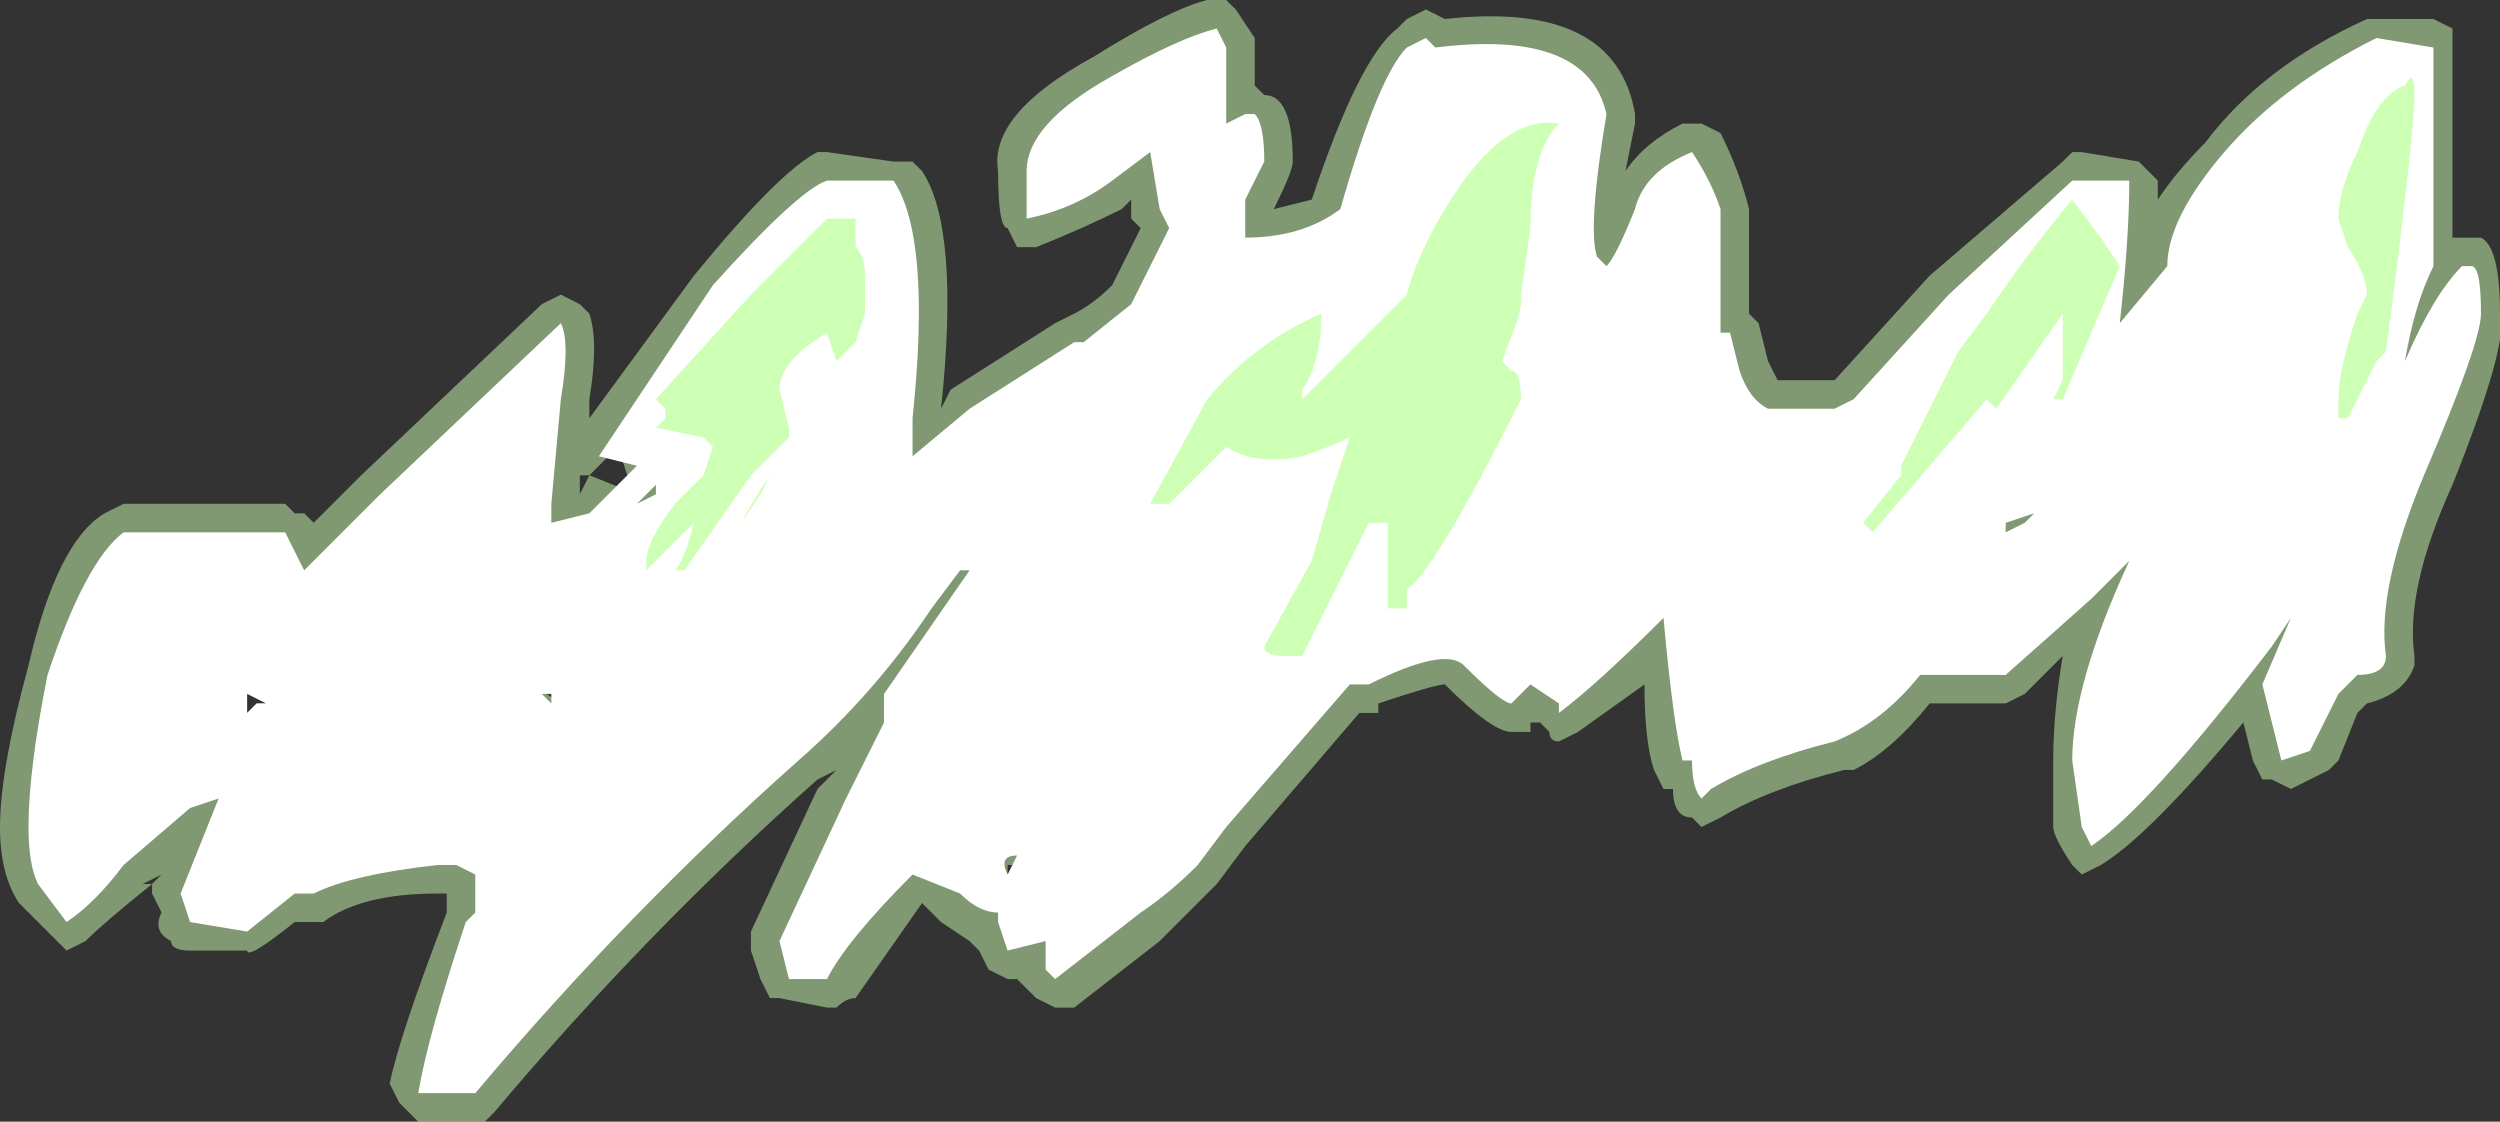 <?xml version="1.0" encoding="UTF-8" standalone="no"?>
<svg xmlns:ffdec="https://www.free-decompiler.com/flash" xmlns:xlink="http://www.w3.org/1999/xlink" ffdec:objectType="shape" height="5.9px" width="13.15px" xmlns="http://www.w3.org/2000/svg">
  <rect width="100%" height="100%" fill="#333333" stroke="none"/>
  <g transform="matrix(1.0, 0.0, 0.0, 1.0, 6.35, 13.2)">
    <path d="M6.55 -12.95 L6.55 -11.95 6.7 -11.95 Q6.8 -11.9 6.8 -11.55 6.85 -11.4 6.55 -10.65 6.3 -10.1 6.35 -9.75 L6.35 -9.7 Q6.3 -9.55 6.1 -9.5 L6.05 -9.45 5.95 -9.2 5.9 -9.15 5.7 -9.05 5.6 -9.1 5.55 -9.1 5.5 -9.2 5.45 -9.4 Q4.95 -8.8 4.7 -8.65 L4.6 -8.6 4.55 -8.65 Q4.45 -8.8 4.45 -8.85 L4.45 -9.2 Q4.45 -9.45 4.5 -9.75 L4.3 -9.55 4.2 -9.5 3.8 -9.5 Q3.6 -9.25 3.4 -9.15 L3.35 -9.15 Q2.95 -9.05 2.7 -8.9 L2.7 -8.9 2.6 -8.85 2.55 -8.9 Q2.45 -8.9 2.45 -9.05 L2.4 -9.05 2.35 -9.15 Q2.3 -9.3 2.3 -9.6 L1.95 -9.35 1.85 -9.3 Q1.8 -9.3 1.8 -9.35 L1.75 -9.4 1.7 -9.4 1.7 -9.35 1.6 -9.35 Q1.5 -9.35 1.25 -9.6 1.2 -9.6 0.9 -9.5 L0.9 -9.45 0.8 -9.45 0.2 -8.75 0.05 -8.55 Q-0.1 -8.4 -0.25 -8.25 L-0.7 -7.9 -0.8 -7.9 -0.9 -7.95 -1.0 -8.05 -1.05 -8.05 -1.15 -8.1 -1.2 -8.2 -1.25 -8.25 -1.4 -8.35 -1.5 -8.45 -1.85 -7.95 Q-1.9 -7.95 -1.95 -7.9 L-2.0 -7.9 -2.25 -7.95 -2.3 -7.95 -2.35 -8.05 -2.4 -8.2 -2.4 -8.3 -2.05 -9.05 -1.95 -9.15 -2.05 -9.1 Q-2.95 -8.3 -3.75 -7.35 L-3.8 -7.3 -4.15 -7.3 -4.25 -7.4 -4.3 -7.5 Q-4.25 -7.75 -4.0 -8.4 L-4.0 -8.5 -4.05 -8.5 Q-4.45 -8.5 -4.65 -8.35 L-4.8 -8.35 Q-5.05 -8.15 -5.05 -8.2 L-5.35 -8.2 Q-5.45 -8.2 -5.45 -8.25 -5.55 -8.3 -5.5 -8.4 L-5.55 -8.5 -5.55 -8.55 -5.5 -8.6 -5.6 -8.55 -5.55 -8.55 Q-5.8 -8.35 -5.9 -8.25 L-6.0 -8.2 -6.25 -8.45 Q-6.35 -8.6 -6.35 -8.85 -6.35 -9.15 -6.2 -9.7 -6.05 -10.35 -5.8 -10.5 L-5.7 -10.55 -4.85 -10.55 -4.8 -10.5 -4.75 -10.5 -4.7 -10.45 -4.45 -10.7 -3.5 -11.6 -3.4 -11.65 -3.3 -11.6 -3.25 -11.55 Q-3.2 -11.4 -3.25 -11.1 L-3.25 -11.0 -2.7 -11.75 Q-2.25 -12.3 -2.05 -12.4 L-2.0 -12.4 -1.65 -12.35 -1.55 -12.35 -1.5 -12.3 Q-1.3 -12.0 -1.4 -11.05 L-1.35 -11.15 -0.8 -11.5 -0.7 -11.55 Q-0.6 -11.6 -0.5 -11.7 L-0.35 -12.0 -0.4 -12.05 -0.4 -12.15 -0.45 -12.1 Q-0.65 -12.0 -0.9 -11.9 L-1.0 -11.9 -1.05 -12.0 Q-1.1 -12.0 -1.1 -12.3 -1.15 -12.6 -0.6 -12.9 -0.2 -13.15 0.0 -13.2 L0.1 -13.2 0.15 -13.15 0.25 -13.0 0.25 -12.75 0.3 -12.7 Q0.45 -12.7 0.45 -12.35 0.45 -12.3 0.35 -12.1 L0.55 -12.15 Q0.8 -12.9 1.0 -13.05 L1.05 -13.1 1.15 -13.15 1.25 -13.1 Q2.15 -13.2 2.25 -12.6 L2.25 -12.55 2.2 -12.3 Q2.3 -12.45 2.5 -12.55 L2.6 -12.55 2.7 -12.5 Q2.8 -12.3 2.85 -12.1 L2.85 -11.55 2.9 -11.5 2.95 -11.3 3.0 -11.2 3.3 -11.2 3.8 -11.75 4.5 -12.35 4.55 -12.4 4.6 -12.4 4.9 -12.35 5.0 -12.25 5.0 -12.15 Q5.1 -12.3 5.25 -12.45 5.55 -12.85 6.1 -13.1 L6.45 -13.1 6.55 -13.05 6.55 -12.95 M1.55 -10.45 L1.45 -10.45 1.4 -10.4 1.55 -10.4 1.55 -10.45 M-3.3 -10.7 L-3.3 -10.6 -3.25 -10.7 -3.3 -10.7 M-3.25 -10.7 L-3.0 -10.6 -3.05 -10.65 -3.0 -10.7 -3.05 -10.7 -3.1 -10.85 -3.25 -10.7 M-3.45 -9.65 L-3.55 -9.6 -3.4 -9.5 -3.45 -9.65 M-5.05 -9.45 L-5.0 -9.5 -4.95 -9.5 -5.05 -9.6 -5.1 -9.55 -5.05 -9.45 M-1.1 -8.85 L-1.1 -9.05 -1.3 -9.0 -1.1 -8.85 M-1.05 -8.6 L-0.95 -8.6 -0.95 -8.65 -1.05 -8.65 -1.05 -8.6" fill="#cdffb4" fill-opacity="0.502" fill-rule="evenodd" stroke="none"/>
    <path d="M6.45 -12.95 L6.45 -11.8 Q6.35 -11.6 6.3 -11.3 6.45 -11.65 6.6 -11.8 L6.65 -11.8 Q6.7 -11.8 6.7 -11.55 6.7 -11.4 6.4 -10.7 6.15 -10.1 6.2 -9.75 6.2 -9.65 6.05 -9.65 L5.95 -9.55 5.8 -9.25 5.65 -9.2 5.55 -9.6 5.7 -9.95 5.6 -9.8 Q4.95 -8.95 4.65 -8.75 L4.6 -8.85 4.55 -9.2 Q4.55 -9.6 4.85 -10.25 L4.65 -10.05 4.2 -9.65 3.75 -9.65 Q3.55 -9.4 3.3 -9.3 2.9 -9.2 2.65 -9.05 L2.6 -9.0 Q2.55 -9.05 2.55 -9.2 L2.5 -9.2 Q2.45 -9.4 2.4 -9.95 2.05 -9.6 1.85 -9.45 L1.85 -9.5 1.7 -9.6 1.6 -9.5 Q1.55 -9.5 1.35 -9.7 1.25 -9.8 0.85 -9.6 L0.75 -9.6 0.1 -8.85 -0.05 -8.65 Q-0.2 -8.5 -0.35 -8.4 L-0.8 -8.05 -0.85 -8.1 -0.85 -8.25 -1.05 -8.2 -1.1 -8.35 -1.1 -8.4 Q-1.2 -8.4 -1.3 -8.5 L-1.55 -8.6 Q-1.9 -8.25 -2.0 -8.05 L-2.2 -8.05 -2.25 -8.25 -1.9 -9.0 -1.7 -9.4 -1.7 -9.55 -1.25 -10.2 -1.3 -10.2 -1.45 -10.0 Q-1.75 -9.55 -2.15 -9.2 -3.05 -8.4 -3.85 -7.45 L-4.15 -7.45 Q-4.1 -7.75 -3.9 -8.35 L-3.85 -8.4 -3.85 -8.6 -3.95 -8.65 -4.05 -8.65 Q-4.5 -8.6 -4.7 -8.5 L-4.8 -8.5 -5.05 -8.3 -5.35 -8.35 -5.4 -8.5 -5.2 -9.0 -5.35 -8.95 -5.7 -8.65 Q-5.85 -8.45 -6.0 -8.35 L-6.15 -8.55 Q-6.2 -8.65 -6.2 -8.85 -6.2 -9.15 -6.1 -9.65 -5.9 -10.25 -5.7 -10.4 L-4.85 -10.4 -4.75 -10.2 -4.35 -10.6 -3.4 -11.5 Q-3.35 -11.4 -3.4 -11.1 L-3.45 -10.55 -3.45 -10.45 -3.25 -10.5 -3.0 -10.75 -3.2 -10.8 -2.6 -11.7 Q-2.15 -12.2 -2.0 -12.25 L-1.65 -12.25 Q-1.45 -11.95 -1.55 -11.0 L-1.55 -10.8 -1.25 -11.05 -0.7 -11.4 -0.65 -11.4 -0.4 -11.6 -0.2 -12.0 -0.25 -12.1 -0.3 -12.4 -0.5 -12.25 Q-0.7 -12.1 -0.95 -12.05 L-0.95 -12.3 Q-0.95 -12.55 -0.5 -12.8 -0.15 -13.0 0.05 -13.05 L0.1 -12.95 0.1 -12.55 0.2 -12.6 0.25 -12.6 Q0.3 -12.55 0.3 -12.35 L0.2 -12.15 0.2 -11.95 Q0.5 -11.95 0.7 -12.1 0.9 -12.8 1.05 -12.95 L1.15 -13.0 1.2 -12.95 Q2.0 -13.05 2.1 -12.6 2.0 -12.0 2.05 -11.85 L2.1 -11.8 Q2.15 -11.85 2.25 -12.1 2.3 -12.3 2.55 -12.4 2.65 -12.25 2.7 -12.1 L2.7 -11.45 2.75 -11.45 2.8 -11.25 Q2.85 -11.1 2.95 -11.05 L3.3 -11.05 3.4 -11.1 3.9 -11.65 4.55 -12.25 4.85 -12.25 Q4.85 -11.95 4.8 -11.5 L5.05 -11.8 Q5.05 -12.05 5.35 -12.4 5.65 -12.75 6.15 -13.0 L6.45 -12.95 M1.45 -10.45 L1.45 -10.45 M4.2 -10.45 L4.2 -10.4 4.3 -10.45 4.35 -10.5 4.2 -10.45 M-2.9 -10.6 L-2.9 -10.65 -3.0 -10.55 -2.9 -10.6 M-3.45 -9.5 L-3.45 -9.55 -3.5 -9.55 -3.45 -9.5 M-5.05 -9.55 L-5.05 -9.45 -5.0 -9.5 -4.95 -9.5 -5.05 -9.55 M-1.0 -8.7 Q-1.1 -8.7 -1.05 -8.6 L-1.0 -8.7" fill="#ffffff" fill-rule="evenodd" stroke="none"/>
    <path d="M6.35 -12.7 Q6.35 -12.5 6.2 -11.35 L6.15 -11.3 6.0 -11.0 5.95 -11.0 5.95 -11.1 Q5.95 -11.25 6.05 -11.55 L6.1 -11.65 Q6.1 -11.75 6.0 -11.9 L5.95 -12.05 Q5.95 -12.2 6.05 -12.4 6.15 -12.7 6.3 -12.75 6.35 -12.85 6.35 -12.7 M3.65 -10.75 L3.95 -11.35 4.1 -11.55 Q4.3 -11.85 4.55 -12.15 L4.7 -11.95 4.8 -11.8 4.5 -11.1 4.45 -11.1 4.5 -11.2 4.5 -11.55 4.15 -11.05 4.1 -11.1 3.5 -10.4 3.45 -10.45 3.65 -10.7 3.65 -10.75 M1.25 -12.1 Q1.55 -12.6 1.85 -12.55 1.7 -12.4 1.7 -12.0 L1.65 -11.65 1.65 -11.6 Q1.65 -11.55 1.55 -11.3 L1.6 -11.25 Q1.65 -11.25 1.65 -11.1 1.2 -10.2 1.05 -10.1 L1.05 -10.0 0.95 -10.0 Q0.95 -10.05 0.95 -10.25 L0.95 -10.45 0.85 -10.45 0.5 -9.75 0.4 -9.75 Q0.3 -9.75 0.3 -9.8 L0.55 -10.25 0.65 -10.6 0.75 -10.9 Q0.65 -10.85 0.5 -10.8 0.25 -10.75 0.1 -10.85 L-0.2 -10.55 -0.3 -10.55 0.0 -11.1 Q0.25 -11.4 0.6 -11.55 0.6 -11.3 0.5 -11.15 L0.5 -11.1 1.05 -11.65 Q1.1 -11.85 1.25 -12.1 M-1.85 -12.05 L-1.85 -11.9 Q-1.8 -11.85 -1.8 -11.75 -1.8 -11.65 -1.8 -11.55 L-1.85 -11.4 -1.95 -11.3 -2.0 -11.45 Q-2.25 -11.3 -2.25 -11.15 L-2.2 -10.95 -2.2 -10.9 -2.4 -10.7 -2.75 -10.2 -2.8 -10.2 Q-2.75 -10.25 -2.7 -10.45 L-2.95 -10.2 -2.95 -10.25 Q-2.95 -10.35 -2.8 -10.55 L-2.65 -10.7 -2.6 -10.85 -2.65 -10.9 -2.9 -10.95 -2.85 -11.0 -2.85 -11.05 -2.9 -11.1 -2.4 -11.65 -2.0 -12.05 -1.85 -12.05 M-2.35 -10.6 L-2.3 -10.7 Q-2.4 -10.55 -2.45 -10.45 L-2.35 -10.6" fill="#cdffb4" fill-rule="evenodd" stroke="none"/>
  </g>
</svg>

